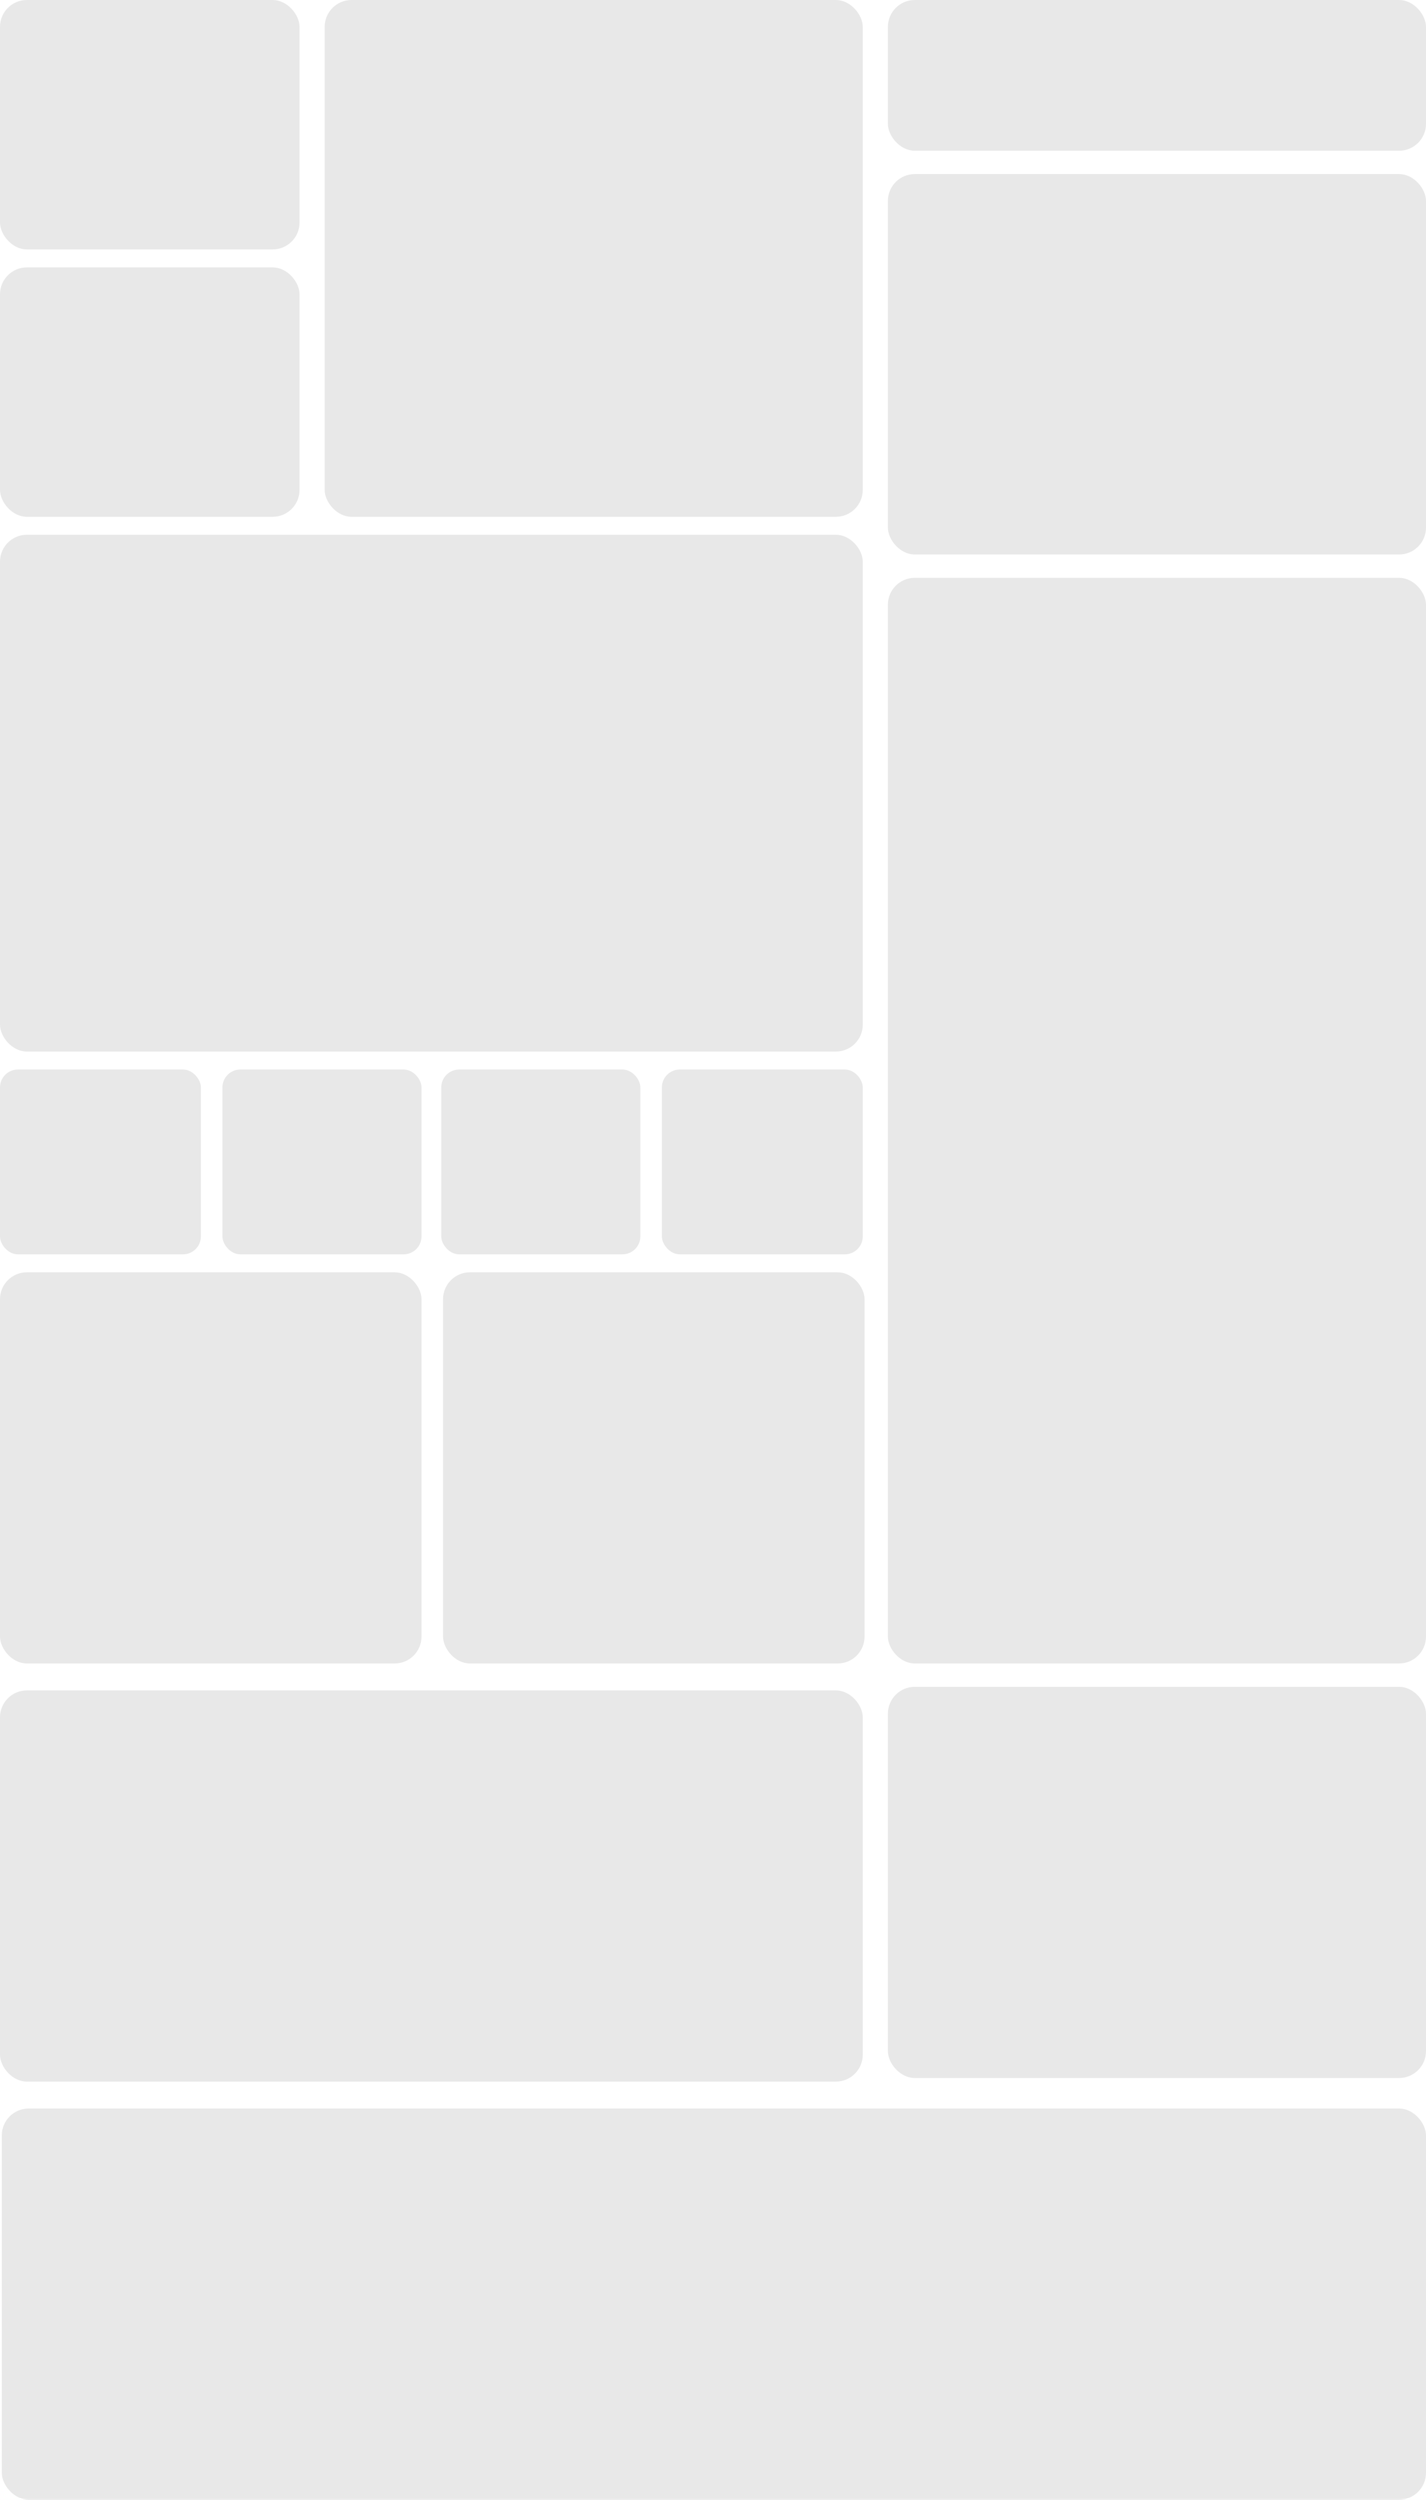 <svg width="795" height="1393" viewBox="0 0 795 1393" fill="none" xmlns="http://www.w3.org/2000/svg">
<rect width="167" height="139" rx="15" fill="#E8E8E8"/>
<rect y="596" width="112" height="103" rx="10" fill="#E8E8E8"/>
<rect x="124" y="596" width="111" height="103" rx="10" fill="#E8E8E8"/>
<rect x="246" y="596" width="111" height="103" rx="10" fill="#E8E8E8"/>
<rect x="369" y="596" width="112" height="103" rx="10" fill="#E8E8E8"/>
<rect x="181" width="300" height="288" rx="15" fill="#E8E8E8"/>
<rect y="709" width="235" height="218" rx="15" fill="#E8E8E8"/>
<rect x="495" y="940" width="300" height="218" rx="15" fill="#E8E8E8"/>
<rect y="942" width="481" height="218" rx="15" fill="#E8E8E8"/>
<rect x="1" y="1175" width="794" height="218" rx="15" fill="#E8E8E8"/>
<rect x="247" y="709" width="235" height="218" rx="15" fill="#E8E8E8"/>
<rect y="298" width="481" height="288" rx="15" fill="#E8E8E8"/>
<rect x="495" width="300" height="84" rx="15" fill="#E8E8E8"/>
<rect x="495" y="97" width="300" height="212" rx="15" fill="#E8E8E8"/>
<rect x="495" y="322" width="300" height="605" rx="15" fill="#E8E8E8"/>
<rect y="149" width="167" height="139" rx="15" fill="#E8E8E8"/>
</svg>
